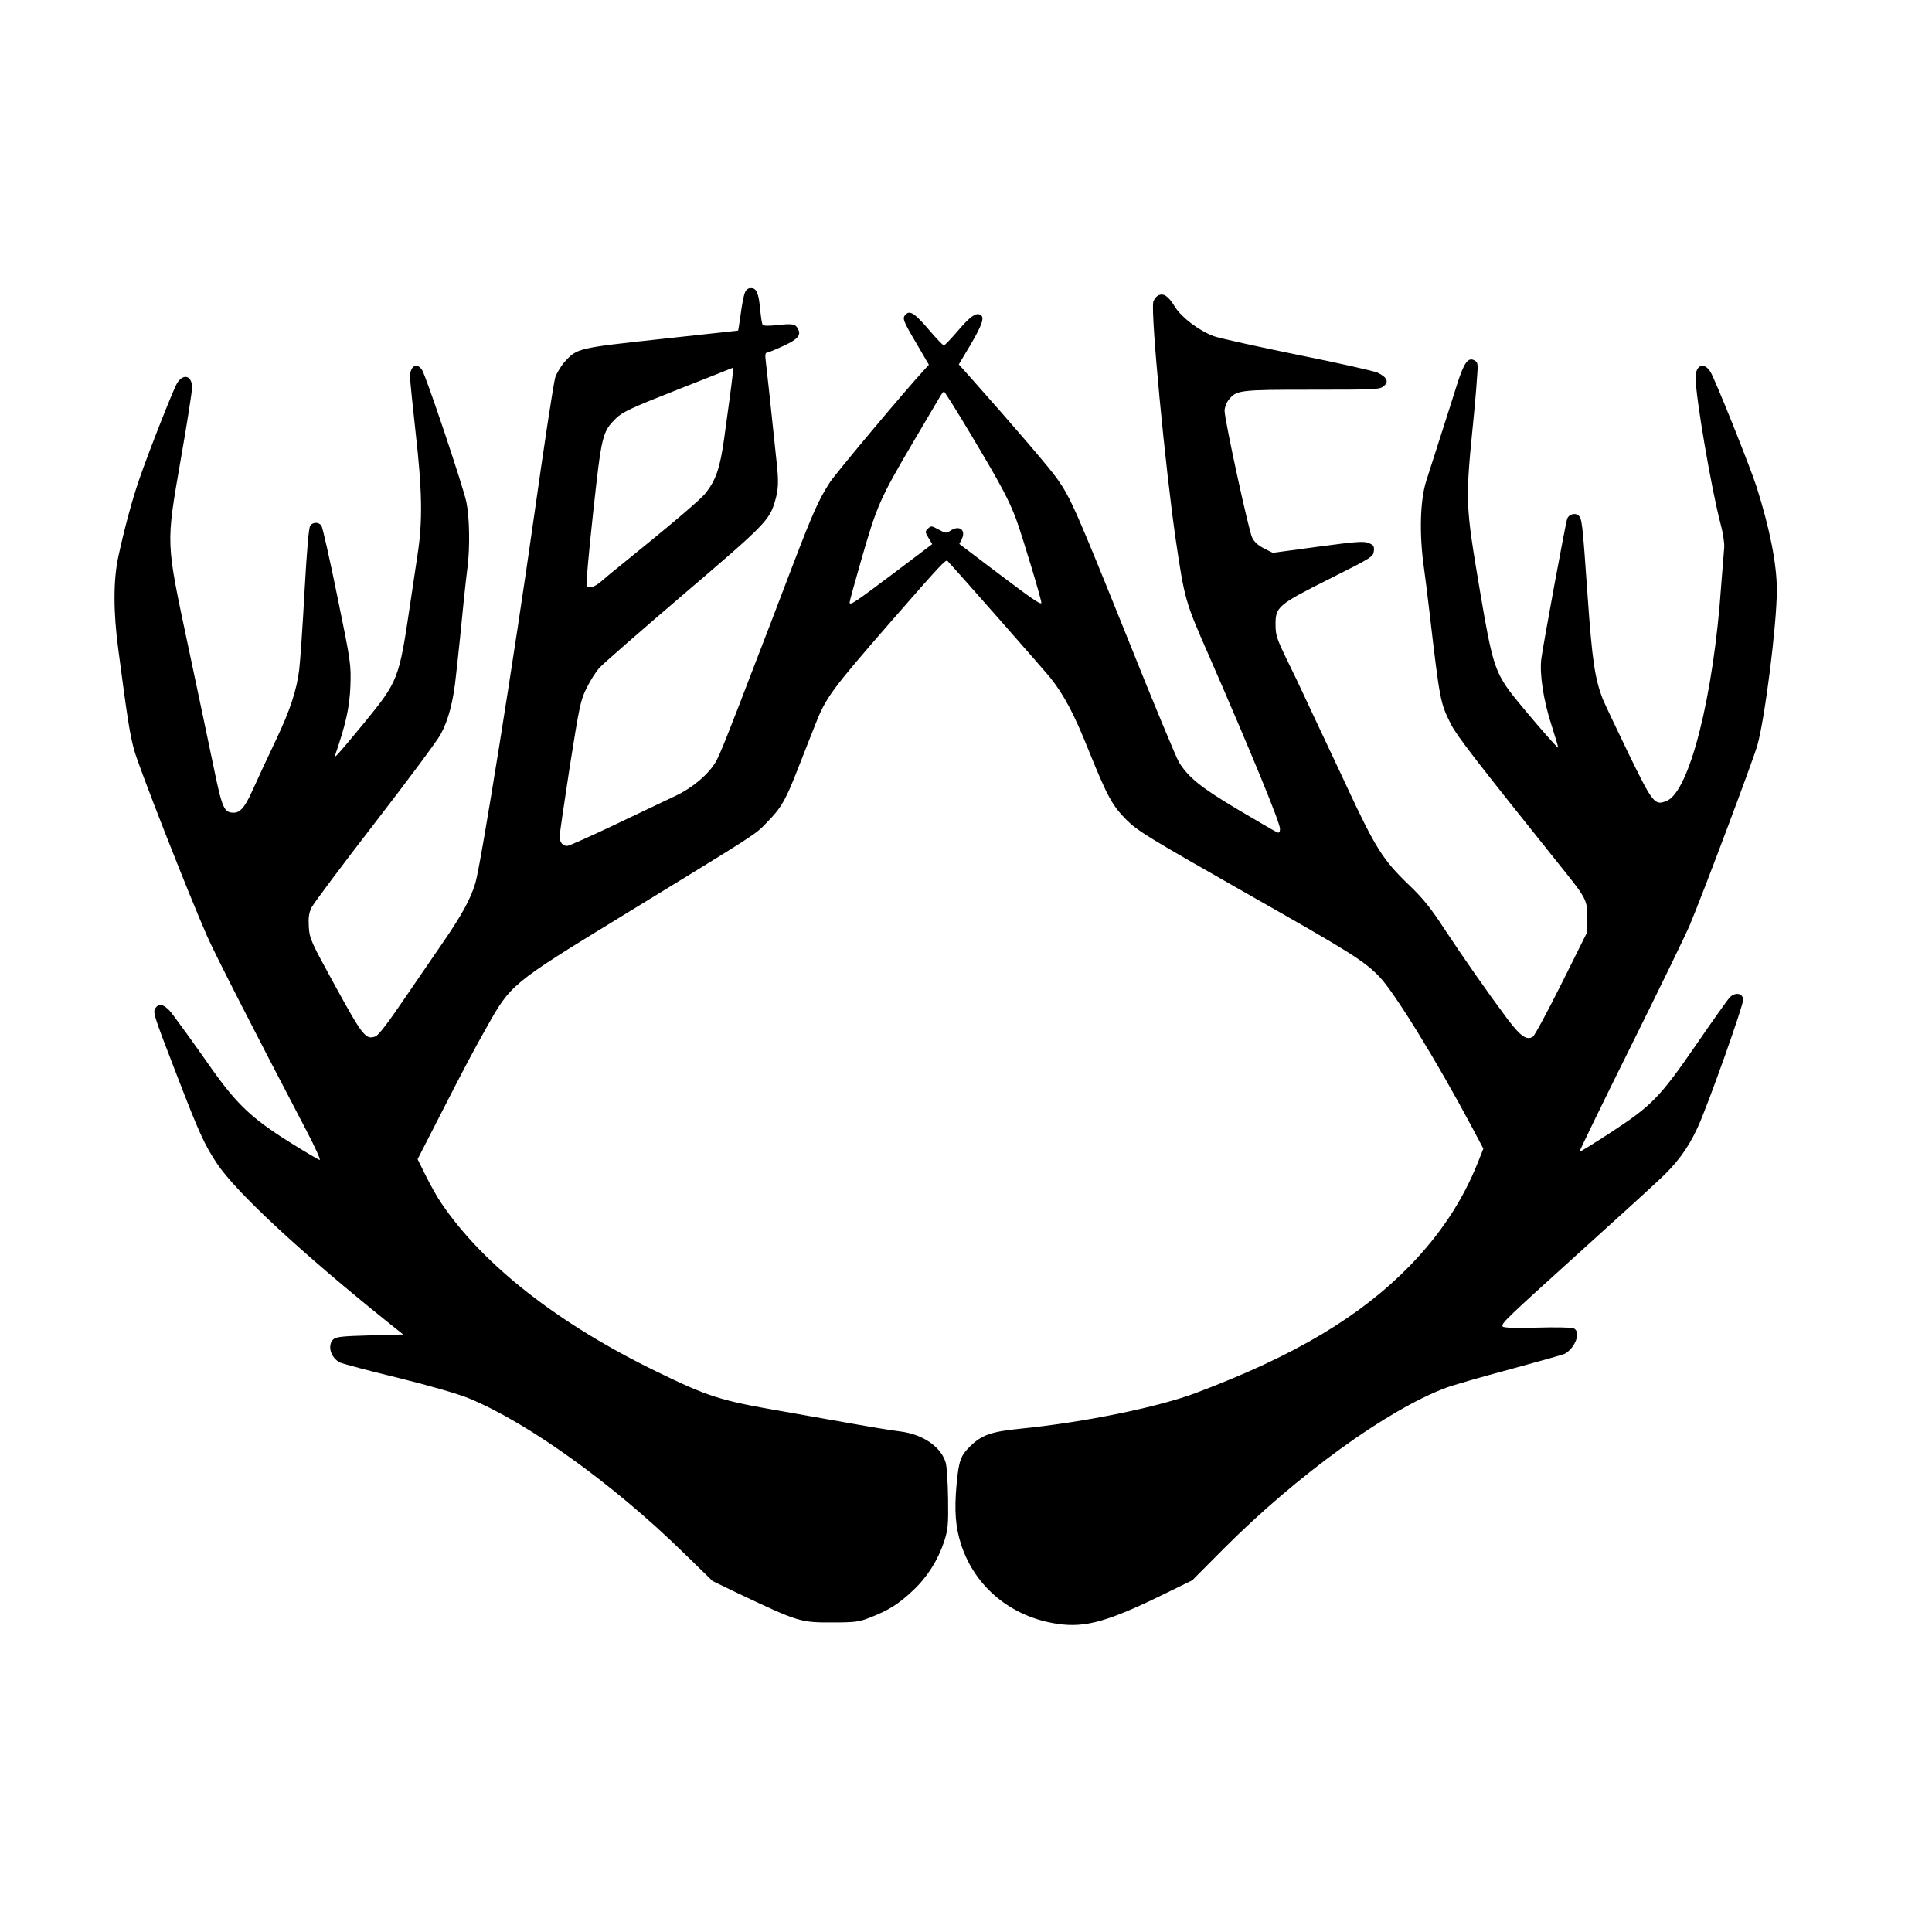 <?xml version="1.0" standalone="no"?>
<!DOCTYPE svg PUBLIC "-//W3C//DTD SVG 20010904//EN"
 "http://www.w3.org/TR/2001/REC-SVG-20010904/DTD/svg10.dtd">
<svg version="1.0" xmlns="http://www.w3.org/2000/svg"
 width="1046pt" height="1046pt" viewBox="0 0 1046 1046"
 preserveAspectRatio="xMidYMid meet">
<g transform="translate(0,1046) scale(0.1,-0.1)"
fill="#000000" stroke="none">
<path d="M4032 8873 c-6 -16 -16 -67 -22 -115 -7 -49 -13 -88 -14 -88 0 0
-186 -20 -413 -45 -452 -49 -459 -50 -525 -123 -19 -21 -42 -59 -51 -83 -9
-24 -61 -368 -117 -764 -103 -729 -286 -1874 -316 -1975 -25 -85 -73 -173
-174 -320 -51 -74 -149 -217 -218 -318 -82 -121 -133 -187 -149 -193 -52 -20
-69 1 -217 271 -134 244 -140 258 -144 321 -3 50 0 75 15 106 11 22 165 228
342 457 177 229 337 444 356 479 43 78 70 182 84 322 7 61 16 148 21 195 5 47
14 137 20 200 6 63 16 148 21 188 14 110 11 272 -6 354 -18 85 -218 681 -240
715 -28 43 -65 22 -65 -37 0 -20 14 -155 30 -300 36 -317 39 -484 10 -667 -10
-71 -29 -191 -40 -268 -60 -404 -63 -412 -251 -642 -137 -166 -163 -195 -155
-173 58 168 79 262 83 375 4 118 3 127 -71 488 -41 202 -80 374 -86 382 -16
19 -44 19 -60 0 -8 -10 -18 -122 -31 -352 -10 -186 -23 -378 -29 -428 -13
-109 -50 -222 -123 -375 -30 -63 -66 -140 -80 -170 -13 -30 -39 -85 -56 -122
-36 -79 -62 -108 -95 -108 -53 0 -63 21 -111 255 -25 121 -87 414 -137 650
-121 571 -120 541 -39 1010 34 193 61 367 61 387 0 65 -49 78 -82 22 -21 -36
-151 -365 -204 -519 -38 -109 -80 -265 -113 -417 -28 -128 -28 -302 0 -508 49
-373 61 -450 85 -540 25 -92 293 -776 396 -1010 44 -99 236 -476 540 -1057 44
-84 75 -153 69 -153 -5 0 -82 45 -169 100 -199 125 -281 203 -417 395 -54 77
-115 163 -135 190 -20 28 -52 71 -71 97 -39 55 -75 71 -95 43 -18 -24 -18 -26
113 -365 121 -314 149 -376 218 -480 104 -156 460 -486 934 -866 l74 -59 -181
-5 c-151 -4 -184 -8 -198 -22 -33 -33 -13 -100 37 -125 13 -6 153 -44 311 -82
174 -43 325 -87 385 -111 319 -131 784 -465 1164 -837 l157 -153 143 -69 c323
-153 334 -156 509 -155 121 0 142 3 202 27 98 38 154 73 231 146 78 73 135
164 169 266 20 63 23 87 21 228 -1 86 -7 174 -12 195 -24 88 -124 157 -248
172 -62 8 -141 21 -388 65 -49 9 -166 29 -260 46 -324 56 -391 77 -670 213
-531 258 -937 575 -1165 911 -19 27 -56 92 -82 144 l-47 95 126 246 c134 262
167 324 246 465 132 236 136 239 724 599 758 464 729 445 793 511 79 80 103
121 170 293 34 86 75 192 92 234 59 152 89 192 412 563 267 306 297 338 306
328 66 -71 525 -593 557 -633 74 -93 129 -197 208 -395 101 -249 127 -297 205
-375 59 -59 120 -96 642 -393 573 -325 643 -369 727 -456 82 -86 309 -454 500
-813 l62 -117 -31 -78 c-81 -203 -202 -386 -368 -557 -269 -275 -620 -485
-1153 -686 -204 -78 -610 -161 -953 -195 -160 -16 -211 -34 -274 -96 -51 -50
-61 -77 -73 -206 -13 -144 -6 -232 26 -330 77 -229 273 -389 522 -425 151 -22
275 13 593 170 l135 66 170 171 c397 398 886 752 1203 871 37 14 193 59 346
100 154 42 287 79 297 84 60 33 91 123 47 139 -12 4 -101 6 -198 3 -121 -3
-179 -1 -184 6 -10 16 14 38 394 382 190 172 390 353 444 404 103 94 163 175
216 289 53 112 251 670 248 696 -4 36 -46 40 -75 9 -11 -13 -92 -126 -179
-253 -196 -285 -242 -332 -461 -475 -92 -60 -169 -108 -171 -105 -2 2 122 257
276 567 154 310 298 606 320 658 70 166 340 884 366 973 41 142 106 657 106
842 0 141 -38 333 -110 560 -36 111 -220 570 -248 619 -34 58 -82 42 -82 -28
0 -103 85 -601 135 -791 14 -52 22 -107 20 -130 -2 -22 -9 -112 -16 -200 -41
-602 -172 -1120 -295 -1171 -65 -27 -75 -15 -207 256 -65 135 -128 267 -139
294 -43 111 -58 208 -83 566 -28 399 -30 413 -50 430 -18 15 -51 5 -60 -18 -8
-20 -130 -681 -140 -758 -11 -82 12 -229 55 -360 21 -65 37 -120 36 -122 -5
-5 -226 254 -269 314 -75 107 -92 166 -152 520 -83 494 -83 488 -35 969 5 55
13 141 16 191 7 87 6 92 -14 103 -33 18 -55 -12 -90 -120 -16 -52 -58 -182
-92 -289 -34 -107 -69 -215 -77 -240 -35 -106 -40 -293 -13 -479 5 -36 19
-145 30 -241 56 -480 58 -486 116 -602 31 -61 126 -185 609 -788 122 -152 130
-167 129 -260 l0 -75 -139 -279 c-77 -154 -147 -284 -156 -289 -34 -21 -66 2
-137 95 -113 152 -235 327 -339 484 -76 117 -117 168 -195 243 -141 135 -182
201 -338 536 -15 33 -67 143 -115 245 -48 102 -100 212 -115 245 -15 33 -56
119 -91 190 -56 115 -63 137 -63 191 -1 98 11 109 290 249 230 115 239 121
242 151 3 27 -1 33 -28 44 -26 11 -66 8 -275 -20 l-244 -33 -48 24 c-31 16
-53 35 -64 59 -19 39 -149 637 -149 686 0 17 10 44 22 59 42 53 56 55 452 55
345 0 365 1 387 19 30 24 19 48 -32 73 -19 9 -214 53 -434 97 -220 45 -424 90
-454 101 -80 30 -174 101 -210 159 -36 59 -62 76 -91 61 -11 -6 -23 -22 -26
-35 -15 -60 65 -901 122 -1290 47 -318 52 -336 175 -615 224 -513 389 -913
389 -947 0 -19 -4 -24 -16 -19 -8 3 -104 59 -212 123 -200 119 -266 172 -319
256 -13 21 -142 330 -284 686 -273 678 -303 746 -374 847 -37 54 -235 285
-466 545 l-68 76 65 109 c62 106 75 146 53 159 -23 15 -58 -9 -122 -85 -38
-44 -72 -80 -77 -80 -5 0 -39 36 -76 79 -80 94 -107 112 -130 89 -21 -21 -16
-33 61 -163 l64 -110 -23 -25 c-108 -117 -478 -559 -512 -610 -61 -94 -93
-166 -200 -445 -52 -137 -108 -284 -124 -325 -16 -41 -51 -133 -79 -205 -158
-413 -195 -504 -216 -540 -39 -67 -125 -140 -216 -183 -46 -22 -194 -92 -328
-156 -134 -64 -251 -116 -260 -116 -25 0 -41 20 -41 51 0 15 25 186 55 380 52
327 58 359 91 424 19 39 49 86 67 107 17 20 222 199 455 398 443 378 468 403
498 507 18 61 20 104 10 198 -27 263 -57 536 -61 568 -3 22 -1 37 5 37 6 0 46
16 89 36 81 37 100 59 81 94 -14 26 -29 29 -111 20 -47 -5 -76 -5 -80 2 -4 5
-9 41 -13 78 -8 93 -20 120 -50 120 -17 0 -27 -8 -34 -27z m-67 -455 c-7 -62
-18 -140 -45 -337 -22 -155 -44 -221 -101 -292 -26 -34 -199 -180 -463 -393
-34 -27 -79 -64 -100 -83 -39 -33 -69 -42 -80 -24 -4 5 12 182 35 393 46 423
50 439 123 512 36 35 79 56 336 157 162 64 297 117 298 118 2 1 1 -23 -3 -51z
m1297 -320 c157 -263 201 -345 241 -453 35 -97 140 -445 135 -450 -7 -8 -49
21 -246 170 l-198 150 13 26 c25 51 -15 79 -64 44 -19 -13 -25 -12 -61 8 -39
21 -42 21 -58 5 -16 -15 -16 -19 3 -50 l20 -34 -209 -158 c-213 -160 -238
-177 -238 -157 0 7 27 105 60 219 87 305 104 342 282 645 72 122 138 234 147
249 9 16 19 28 22 28 3 0 72 -109 151 -242z"/>
</g>
</svg>
